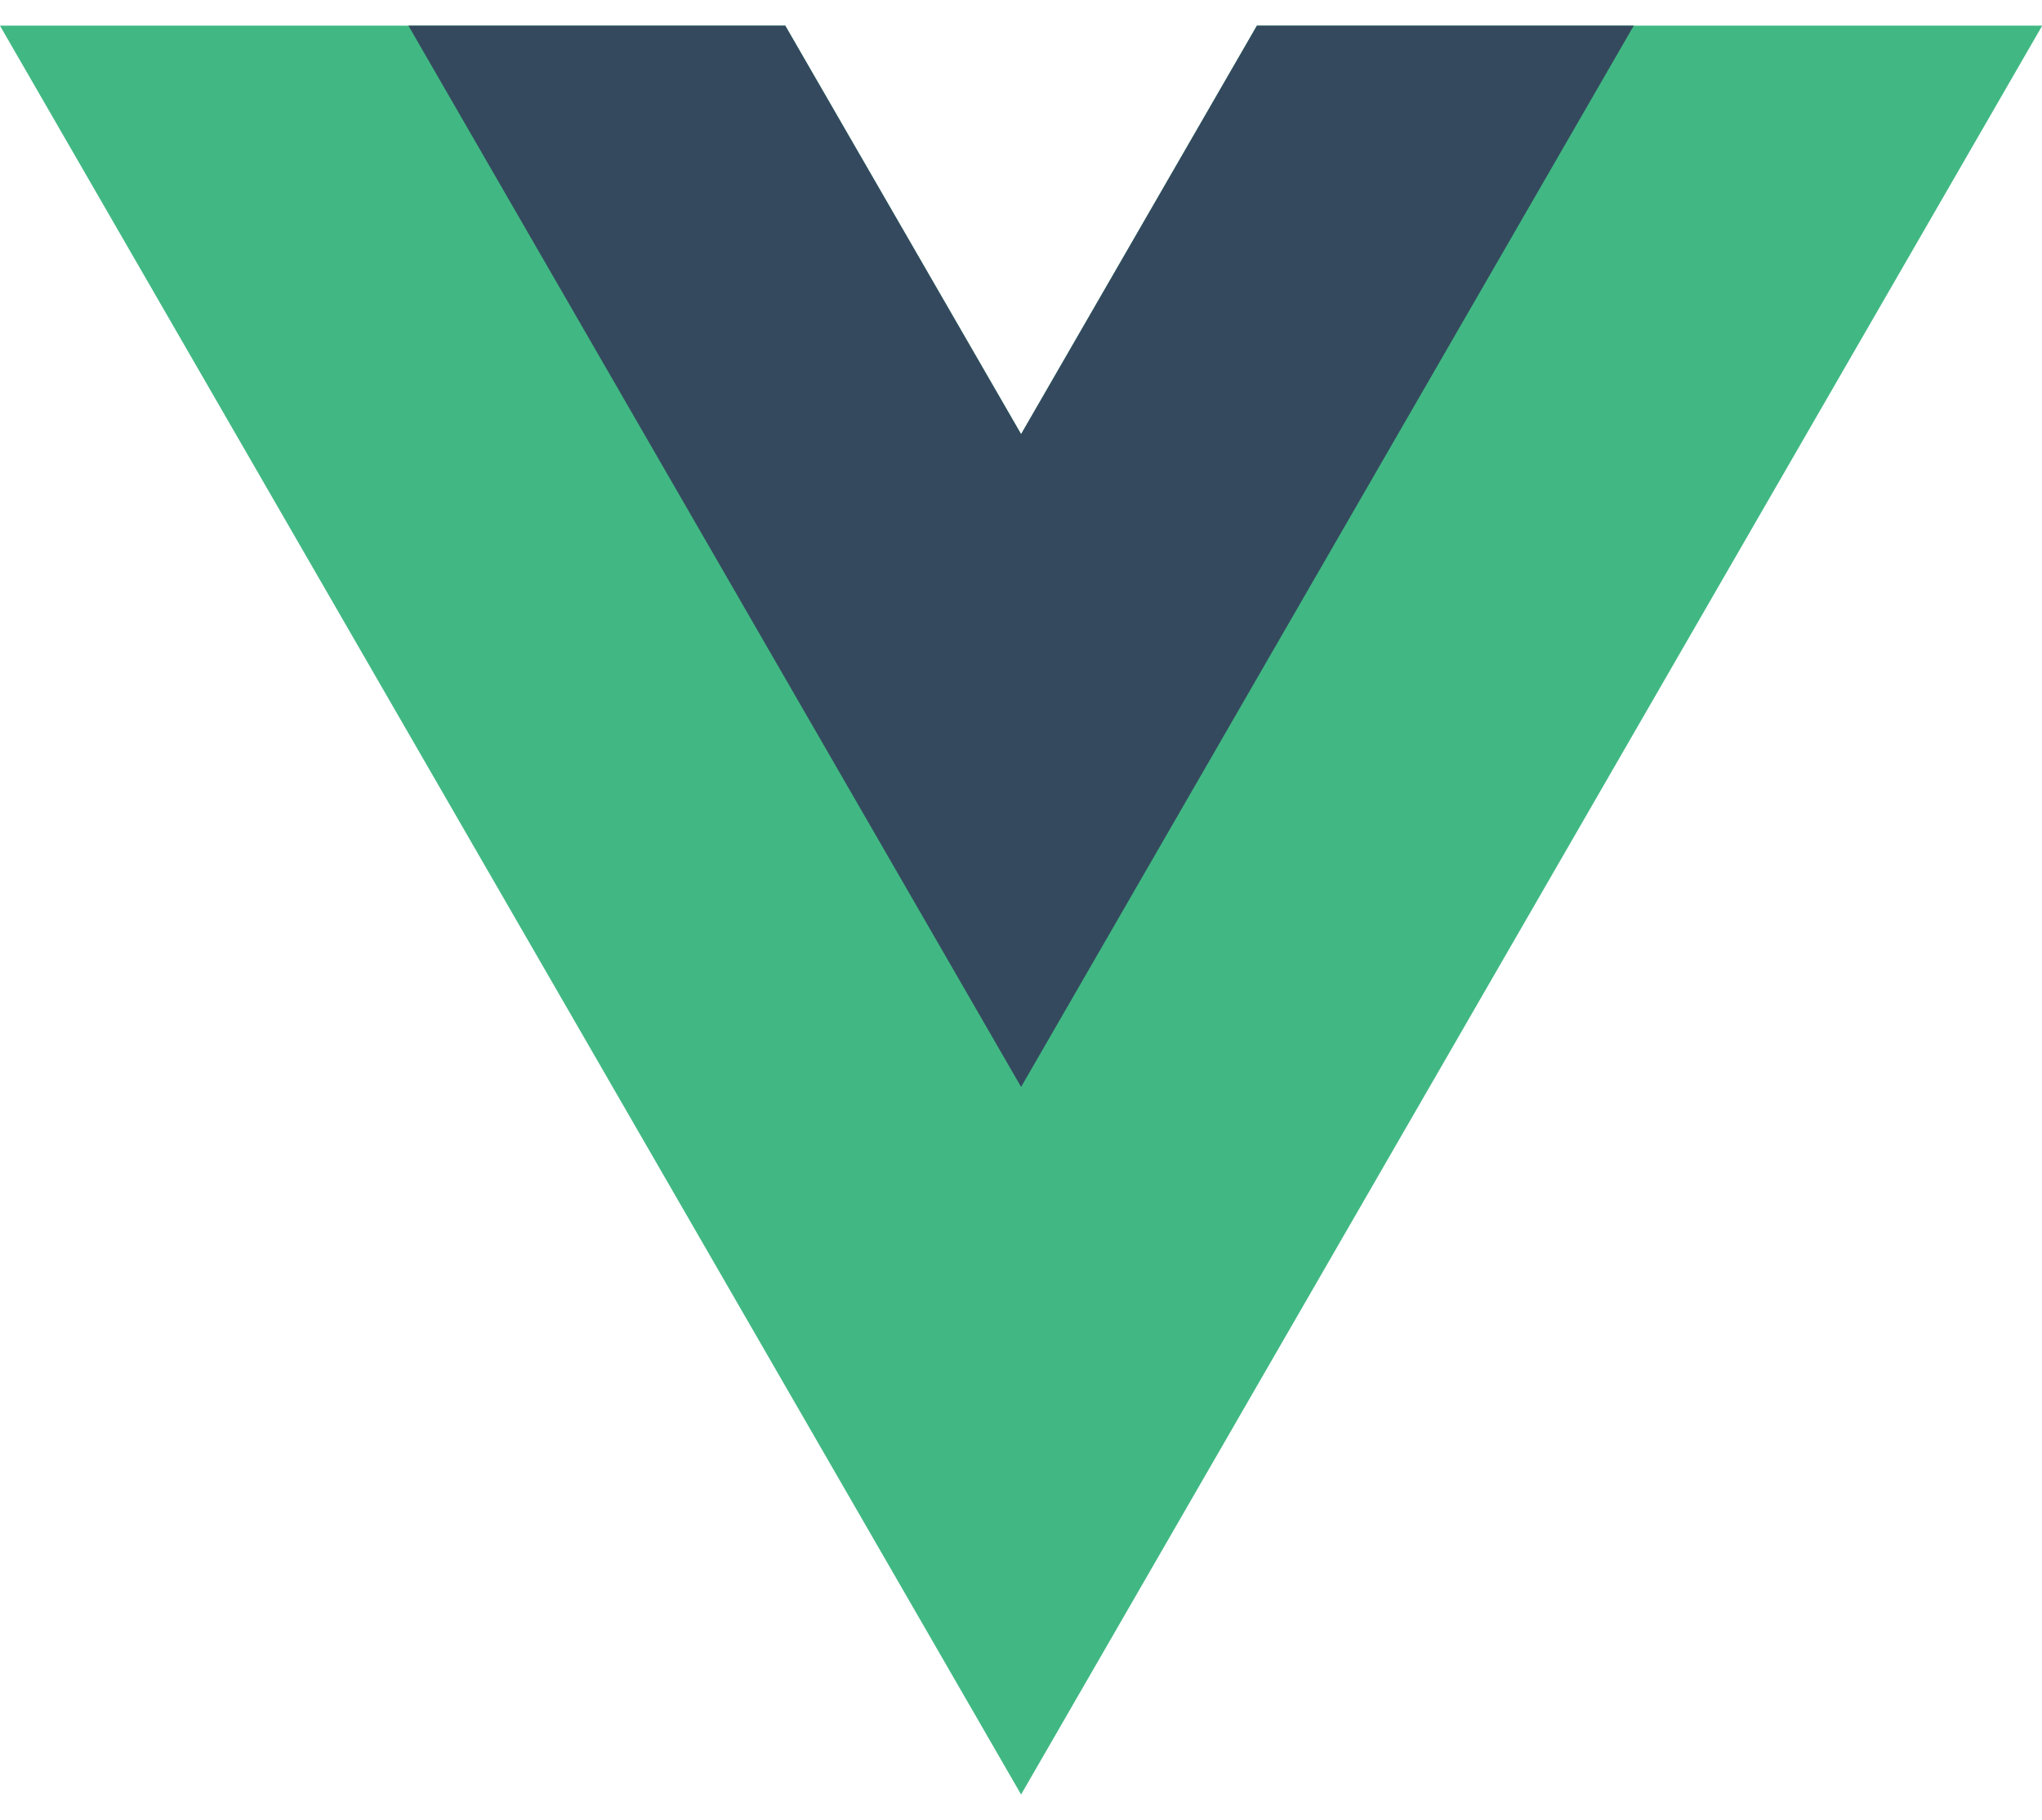 <?xml version="1.0" encoding="UTF-8" standalone="no"?>
<svg
   version="1.1"
   viewBox="0 0 500 445.5"
   id="svg12"
   sodipodi:docname="Vue.svg"
   width="500"
   height="445.5"
   inkscape:version="1.2.2 (b0a8486541, 2022-12-01)"
   inkscape:export-filename="Vue.png"
   inkscape:export-xdpi="96"
   inkscape:export-ydpi="96"
   xmlns:inkscape="http://www.inkscape.org/namespaces/inkscape"
   xmlns:sodipodi="http://sodipodi.sourceforge.net/DTD/sodipodi-0.dtd"
   xmlns="http://www.w3.org/2000/svg"
   xmlns:svg="http://www.w3.org/2000/svg">
  <defs
     id="defs16" />
  <sodipodi:namedview
     id="namedview14"
     pagecolor="#ffffff"
     bordercolor="#999999"
     borderopacity="1"
     inkscape:showpageshadow="0"
     inkscape:pageopacity="0"
     inkscape:pagecheckerboard="0"
     inkscape:deskcolor="#d1d1d1"
     showgrid="false"
     inkscape:zoom="0.73614716"
     inkscape:cx="132.44634"
     inkscape:cy="190.17937"
     inkscape:window-width="1366"
     inkscape:window-height="699"
     inkscape:window-x="0"
     inkscape:window-y="0"
     inkscape:window-maximized="1"
     inkscape:current-layer="svg12" />
  <g
     id="g198"
     transform="matrix(1.006,0,0,1.006,0.005,6.24)">
    <g
       id="g189">
      <g
         id="g181">
        <g
           transform="matrix(2.532,0,0,-2.532,-144.924,595.087)"
           id="g10">
          <g
             transform="translate(178.06,235.01)"
             id="g4">
            <path
               d="M 0,0 -22.669,-39.264 -45.338,0 h -75.491 L -22.669,-170.02 75.491,0 Z"
               fill="#41b883"
               id="path2" />
          </g>
          <g
             transform="translate(178.06,235.01)"
             id="g8">
            <path
               d="M 0,0 -22.669,-39.264 -45.338,0 H -81.565 L -22.669,-102.01 36.227,0 Z"
               fill="#34495e"
               id="path6" />
          </g>
        </g>
      </g>
    </g>
  </g>
</svg>

